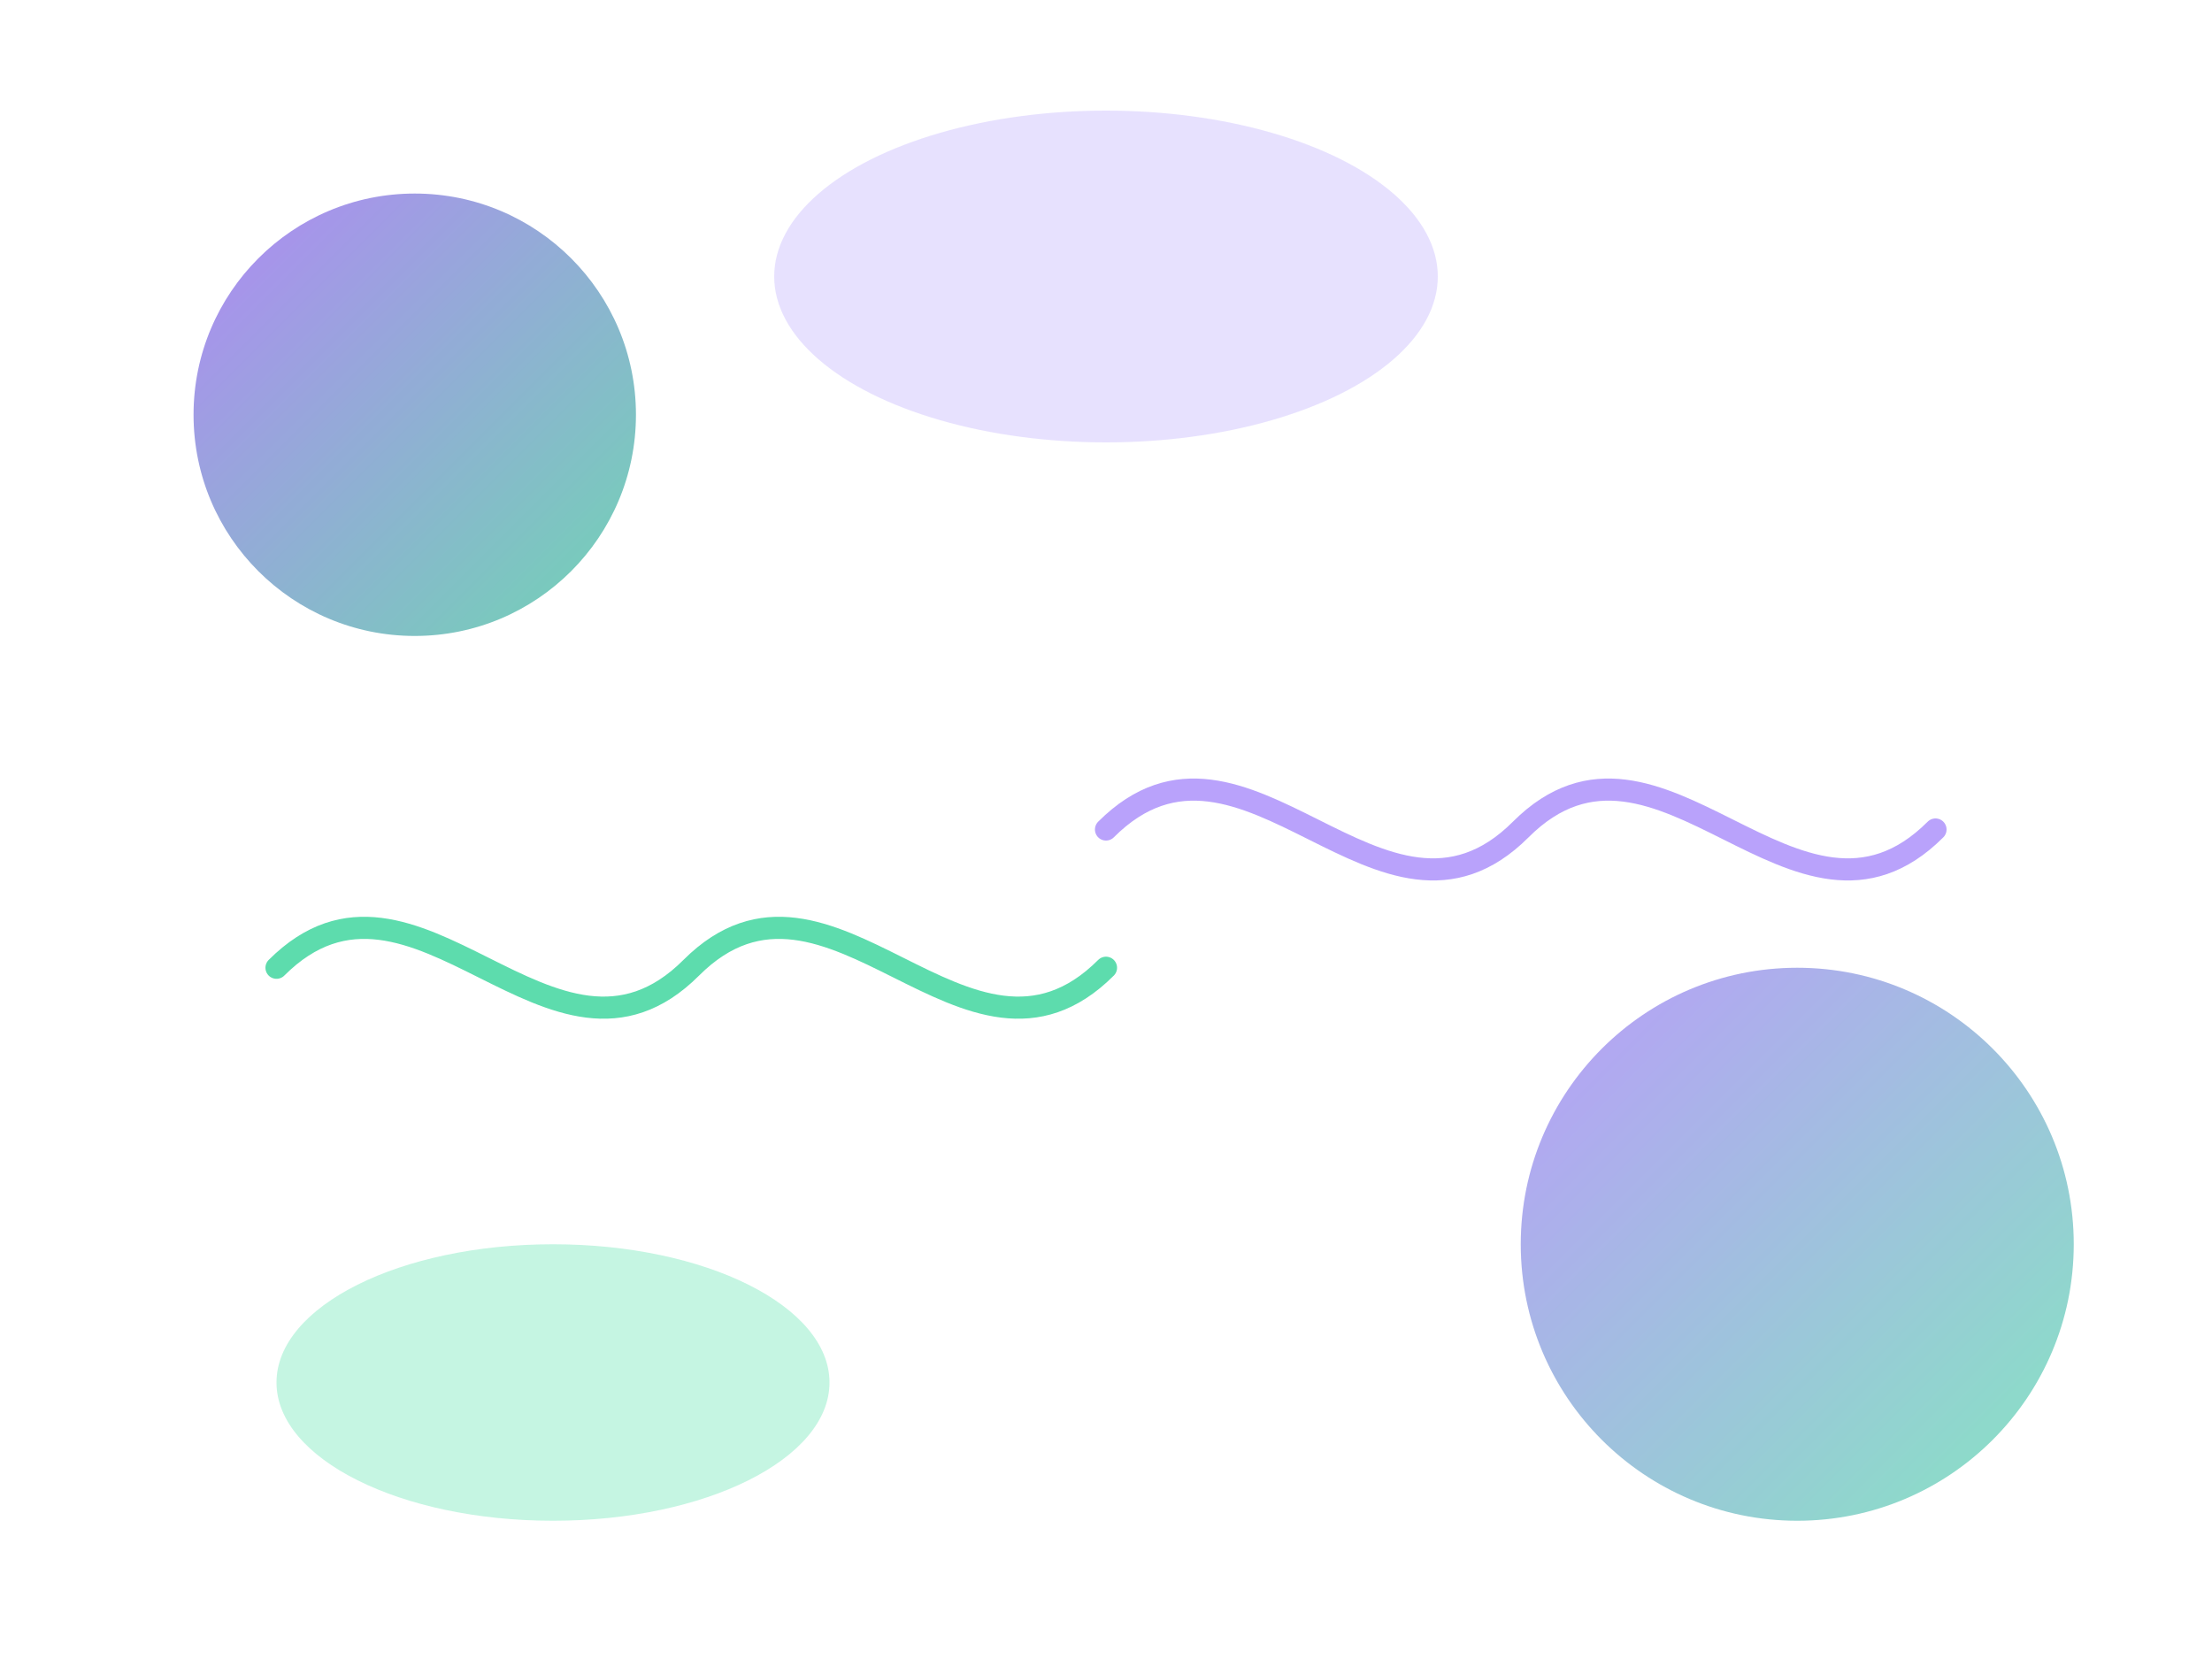 <svg xmlns="http://www.w3.org/2000/svg" width="800" height="600" viewBox="0 0 800 600">
  <defs>
    <linearGradient id="grad1" x1="0%" y1="0%" x2="100%" y2="100%">
      <stop offset="0%" style="stop-color:#7c3aed;stop-opacity:1" />
      <stop offset="100%" style="stop-color:#10b981;stop-opacity:1" />
    </linearGradient>
    <linearGradient id="grad2" x1="0%" y1="0%" x2="100%" y2="100%">
      <stop offset="0%" style="stop-color:#8b5cf6;stop-opacity:1" />
      <stop offset="100%" style="stop-color:#34d399;stop-opacity:1" />
    </linearGradient>
    <filter id="blur1" x="-50%" y="-50%" width="200%" height="200%">
      <feGaussianBlur in="SourceGraphic" stdDeviation="20" />
    </filter>
  </defs>
  
  <!-- Background Shapes -->
  <g class="background-shapes">
    <circle cx="150" cy="150" r="80" fill="url(#grad1)" filter="url(#blur1)" opacity="0.6">
      <animate attributeName="cy" values="150;180;150" dur="6s" repeatCount="indefinite" />
      <animate attributeName="r" values="80;100;80" dur="8s" repeatCount="indefinite" />
    </circle>
    
    <circle cx="650" cy="450" r="100" fill="url(#grad2)" filter="url(#blur1)" opacity="0.6">
      <animate attributeName="cy" values="450;400;450" dur="7s" repeatCount="indefinite" />
      <animate attributeName="r" values="100;120;100" dur="9s" repeatCount="indefinite" />
    </circle>
    
    <ellipse cx="400" cy="100" rx="120" ry="60" fill="#c4b5fd" filter="url(#blur1)" opacity="0.4">
      <animate attributeName="cy" values="100;120;100" dur="10s" repeatCount="indefinite" />
      <animate attributeName="rx" values="120;150;120" dur="12s" repeatCount="indefinite" />
    </ellipse>
    
    <ellipse cx="200" cy="500" rx="100" ry="50" fill="#6ee7b7" filter="url(#blur1)" opacity="0.4">
      <animate attributeName="cy" values="500;480;500" dur="8s" repeatCount="indefinite" />
      <animate attributeName="rx" values="100;120;100" dur="10s" repeatCount="indefinite" />
    </ellipse>
  </g>
  
  <!-- Fashion Elements -->
  <g class="fashion-elements" opacity="0.8">
    <path d="M400,300 C450,250 500,350 550,300 C600,250 650,350 700,300" stroke="#a78bfa" stroke-width="8" fill="none" stroke-linecap="round">
      <animate attributeName="d" values="M400,300 C450,250 500,350 550,300 C600,250 650,350 700,300;M400,320 C450,270 500,370 550,320 C600,270 650,370 700,320;M400,300 C450,250 500,350 550,300 C600,250 650,350 700,300" dur="8s" repeatCount="indefinite" />
    </path>
    
    <path d="M100,350 C150,300 200,400 250,350 C300,300 350,400 400,350" stroke="#34d399" stroke-width="8" fill="none" stroke-linecap="round">
      <animate attributeName="d" values="M100,350 C150,300 200,400 250,350 C300,300 350,400 400,350;M100,370 C150,320 200,420 250,370 C300,320 350,420 400,370;M100,350 C150,300 200,400 250,350 C300,300 350,400 400,350" dur="7s" repeatCount="indefinite" />
    </path>
  </g>
</svg>